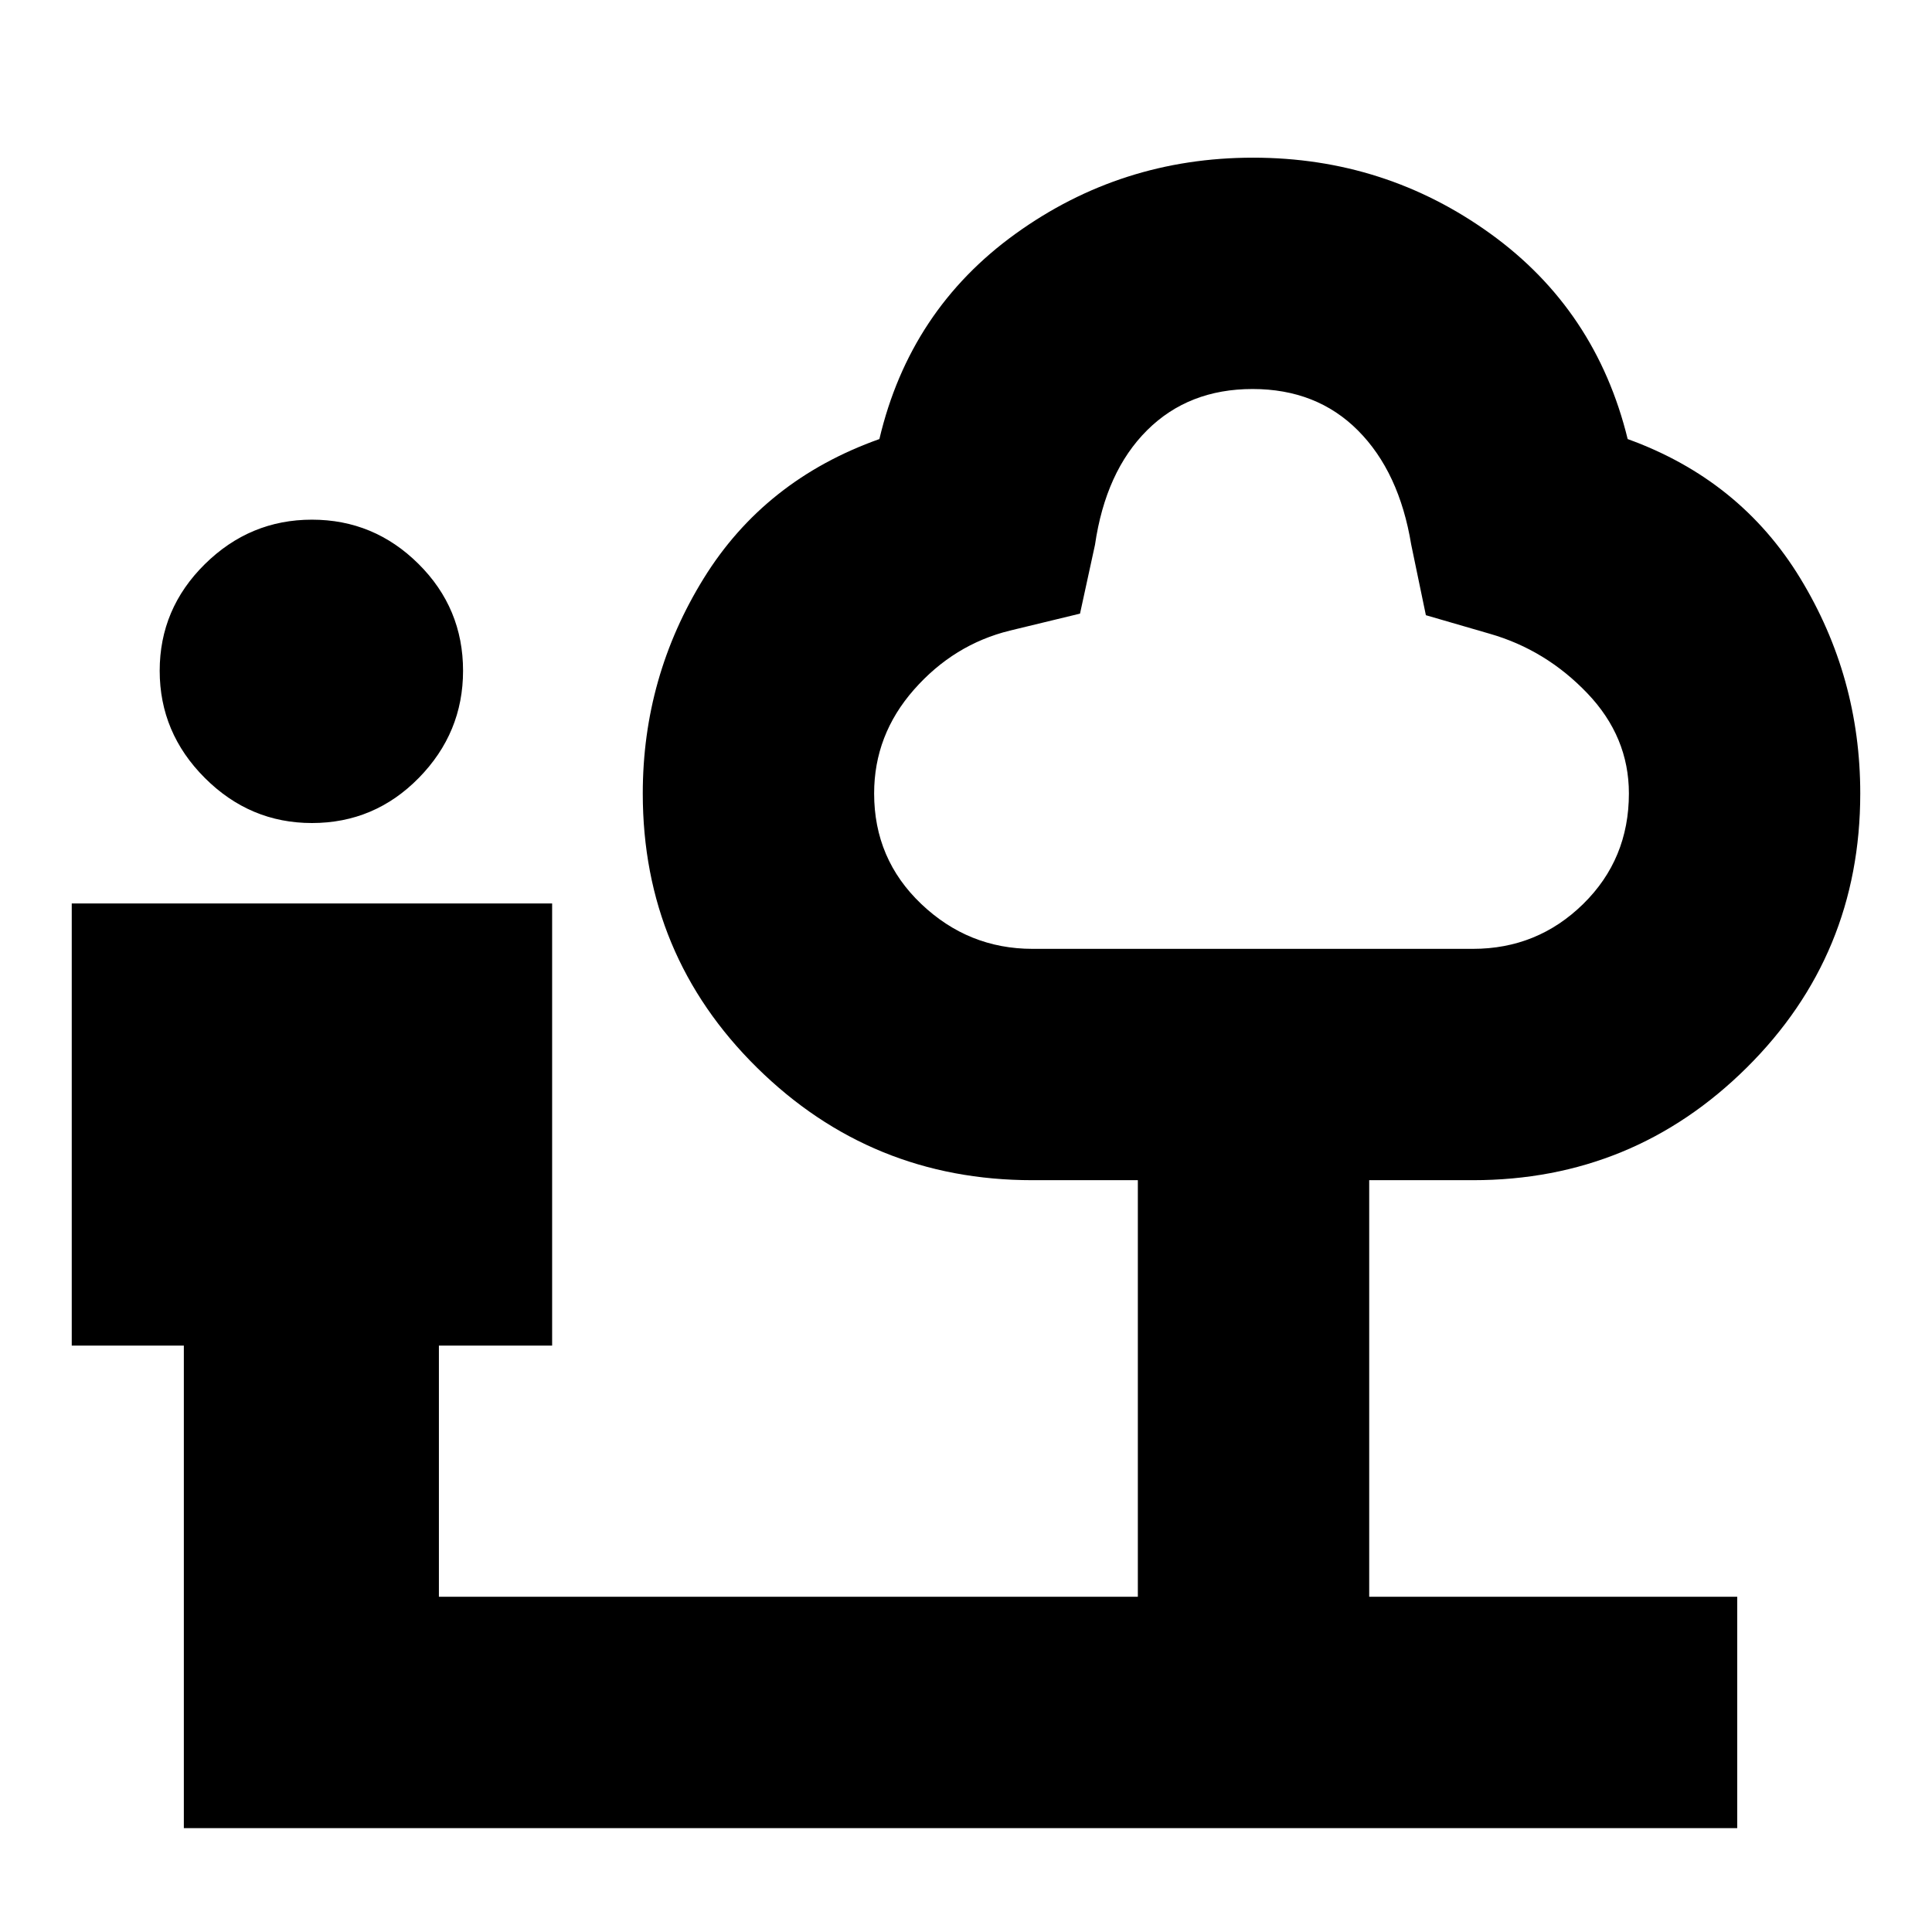 <svg xmlns="http://www.w3.org/2000/svg" height="20" viewBox="0 -960 960 960" width="20"><path d="M155-551.04q-30.83 0-53.24-22.42-22.41-22.41-22.41-53.24 0-30.82 22.41-52.95 22.41-22.13 53.24-22.13 30.83 0 52.96 21.99 22.13 21.98 22.13 53.09 0 30.83-21.99 53.24-21.99 22.42-53.1 22.42ZM91.35-51.61v-239.78h-55.7v-219.7h238.7v219.7h-56.26v124.82h347.3v-207H513q-80.17 0-136.89-55.95-56.72-55.96-56.72-136.22 0-57.92 30.28-106.87 30.29-48.96 87.29-69.22 15.13-64.13 67.61-101.98 52.47-37.84 118.08-37.84t118.02 37.84q52.42 37.85 68.11 101.98 56 20.26 85.79 69.22 29.78 48.95 29.78 106.87 0 80.26-56.39 136.22-56.4 55.95-136.09 55.95h-51.52v207h182.87v114.96H91.35Zm421.72-436.91h218.8q32.08 0 54.8-22.29t22.72-54.93q0-28.15-20.63-49.75t-48.5-29.6l-31.75-9.22-7.29-35.08q-5.94-36.12-26.46-56.71-20.53-20.6-52.36-20.6t-52.42 20.5q-20.59 20.5-25.89 56.94l-7.44 34.17-34.87 8.44q-27.87 6.87-47.65 29.35-19.78 22.49-19.78 51.56 0 32.64 23.43 54.93t55.29 22.29Zm109.37-139.09Z"/></svg>